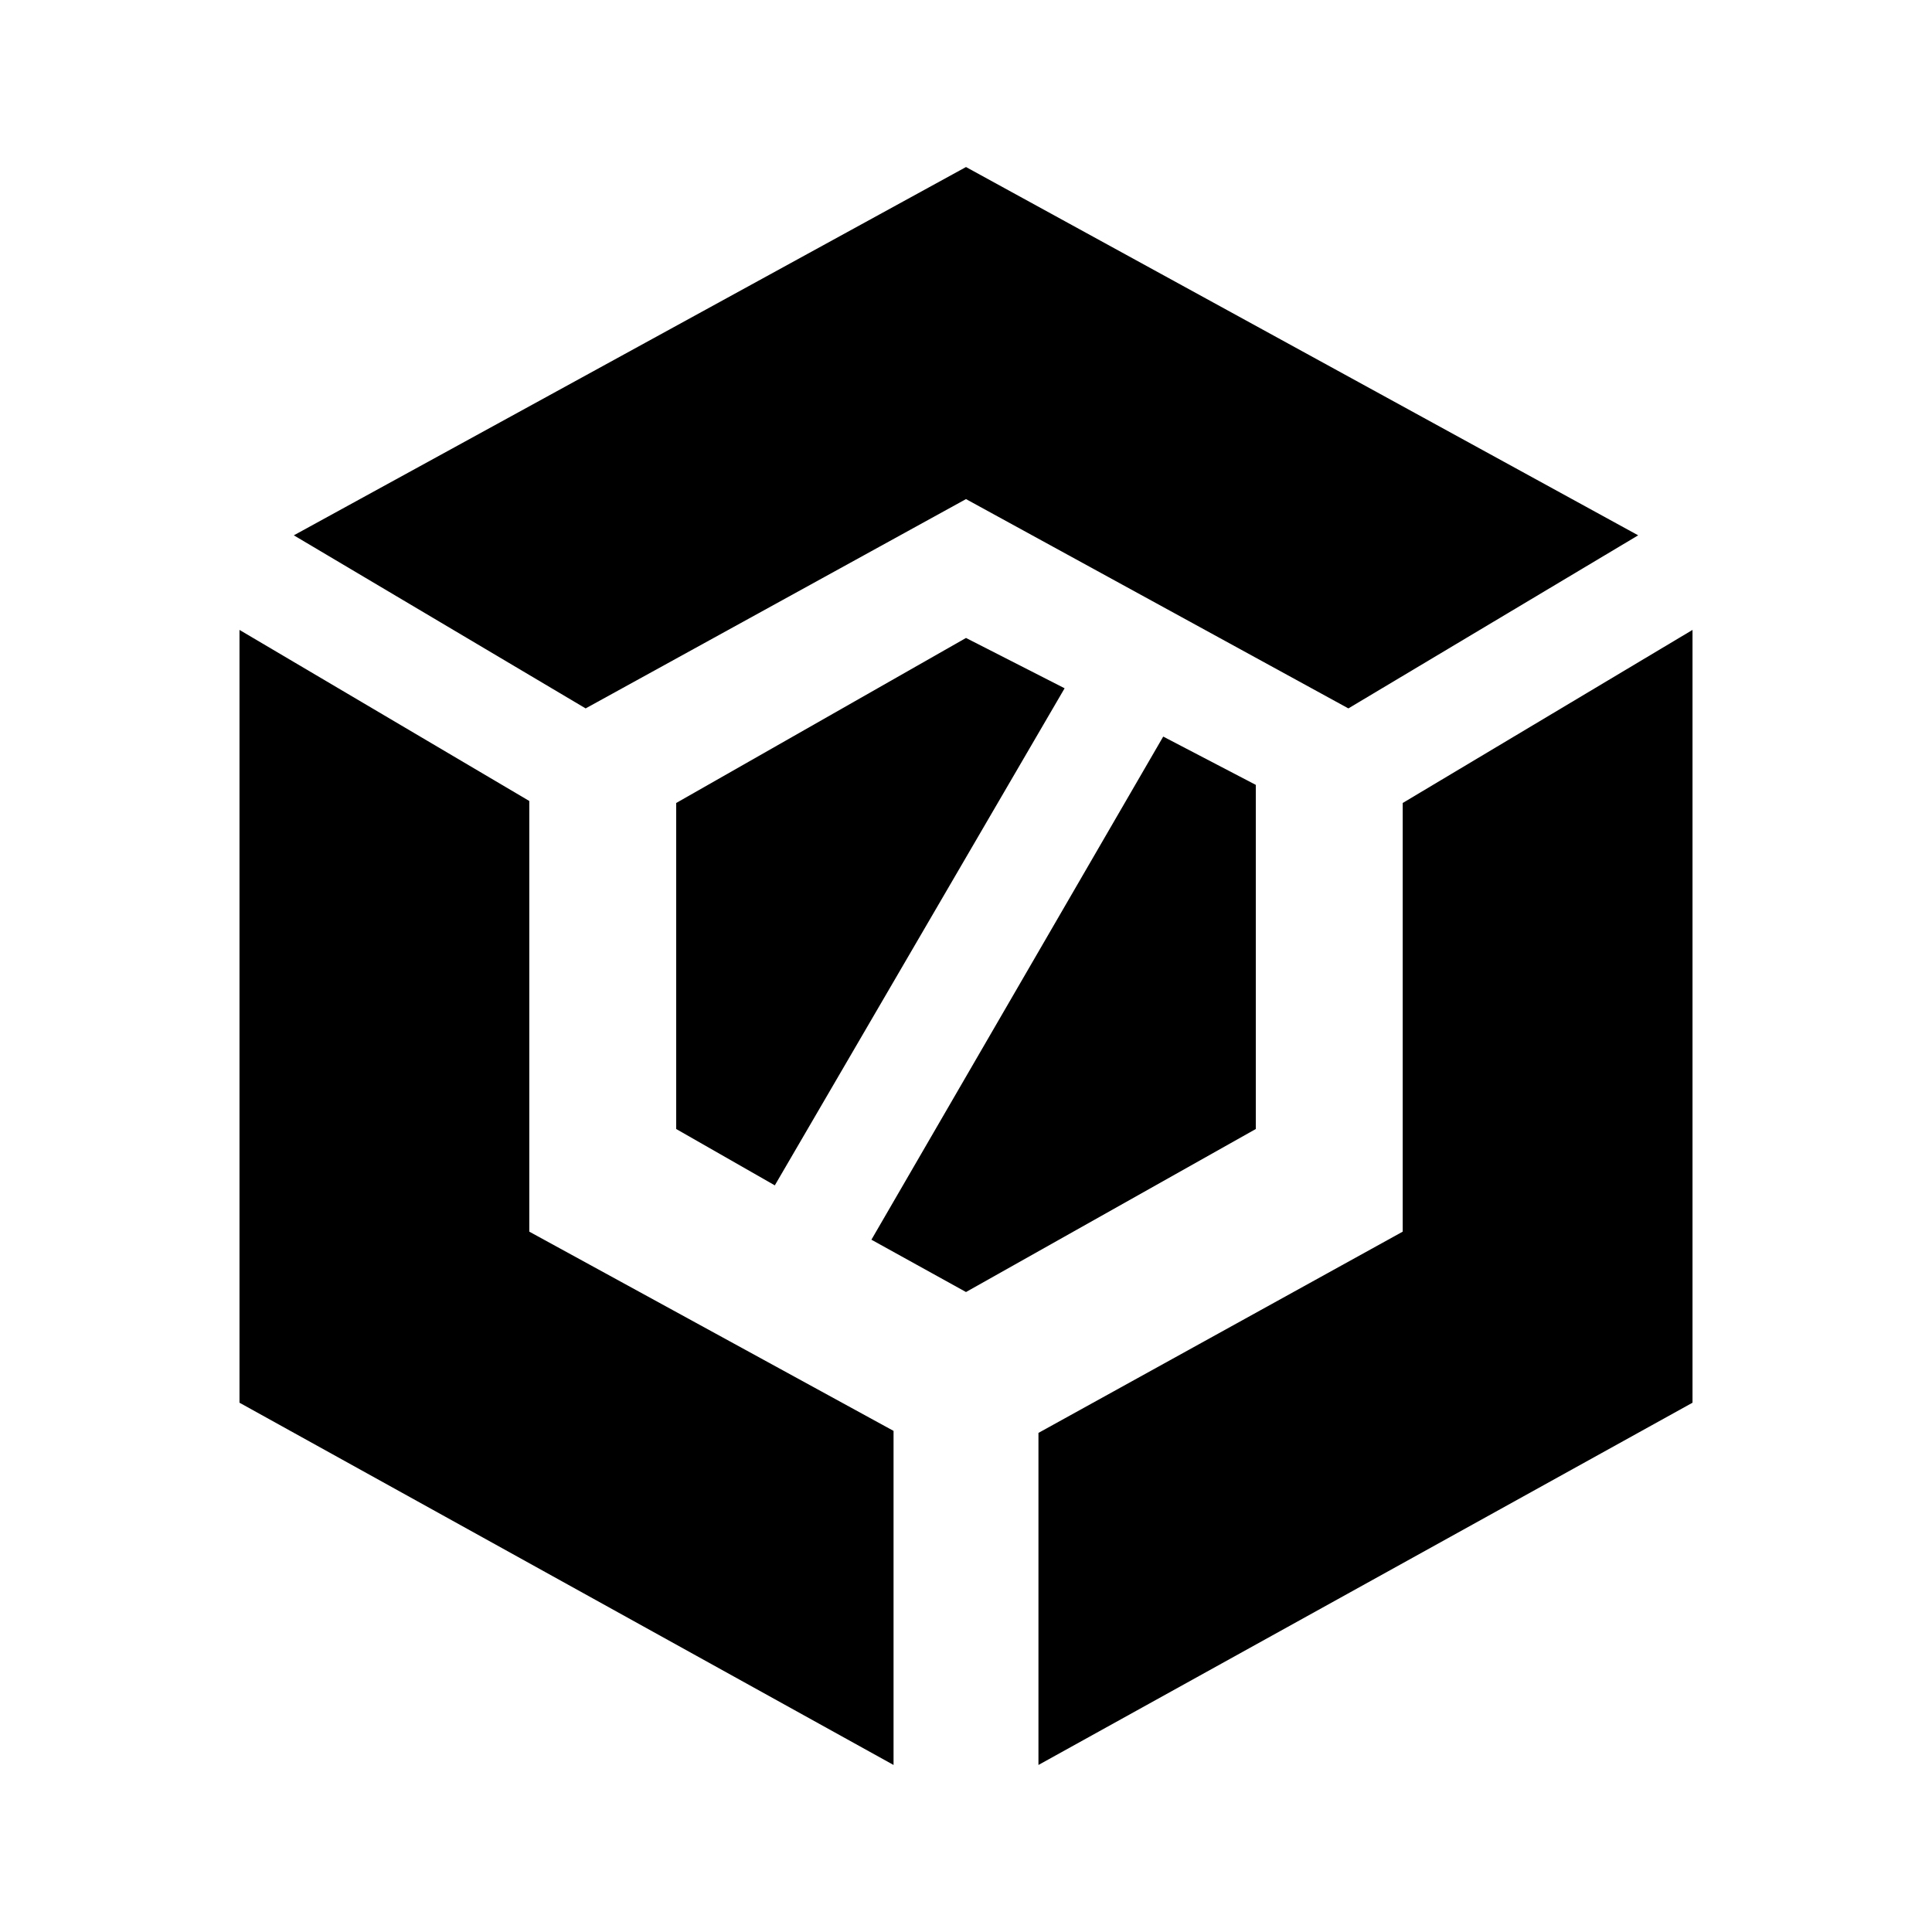 <svg xmlns="http://www.w3.org/2000/svg" height="24" width="24"><path d="M9.625 14.725 8.4 14.025V9.975L12 7.925L13.225 8.55ZM12 16.05 10.825 15.4 14.45 9.15 15.6 9.75V14.025ZM16.75 8.8 12 6.2 7.275 8.8 3.65 6.65 12 2.075 20.35 6.65ZM11.1 21.925 2.975 17.425V7.825L6.575 9.95V15.3L11.1 17.775ZM12.9 21.925V17.8L17.425 15.3V9.975L21.025 7.825V17.425Z"/></svg>